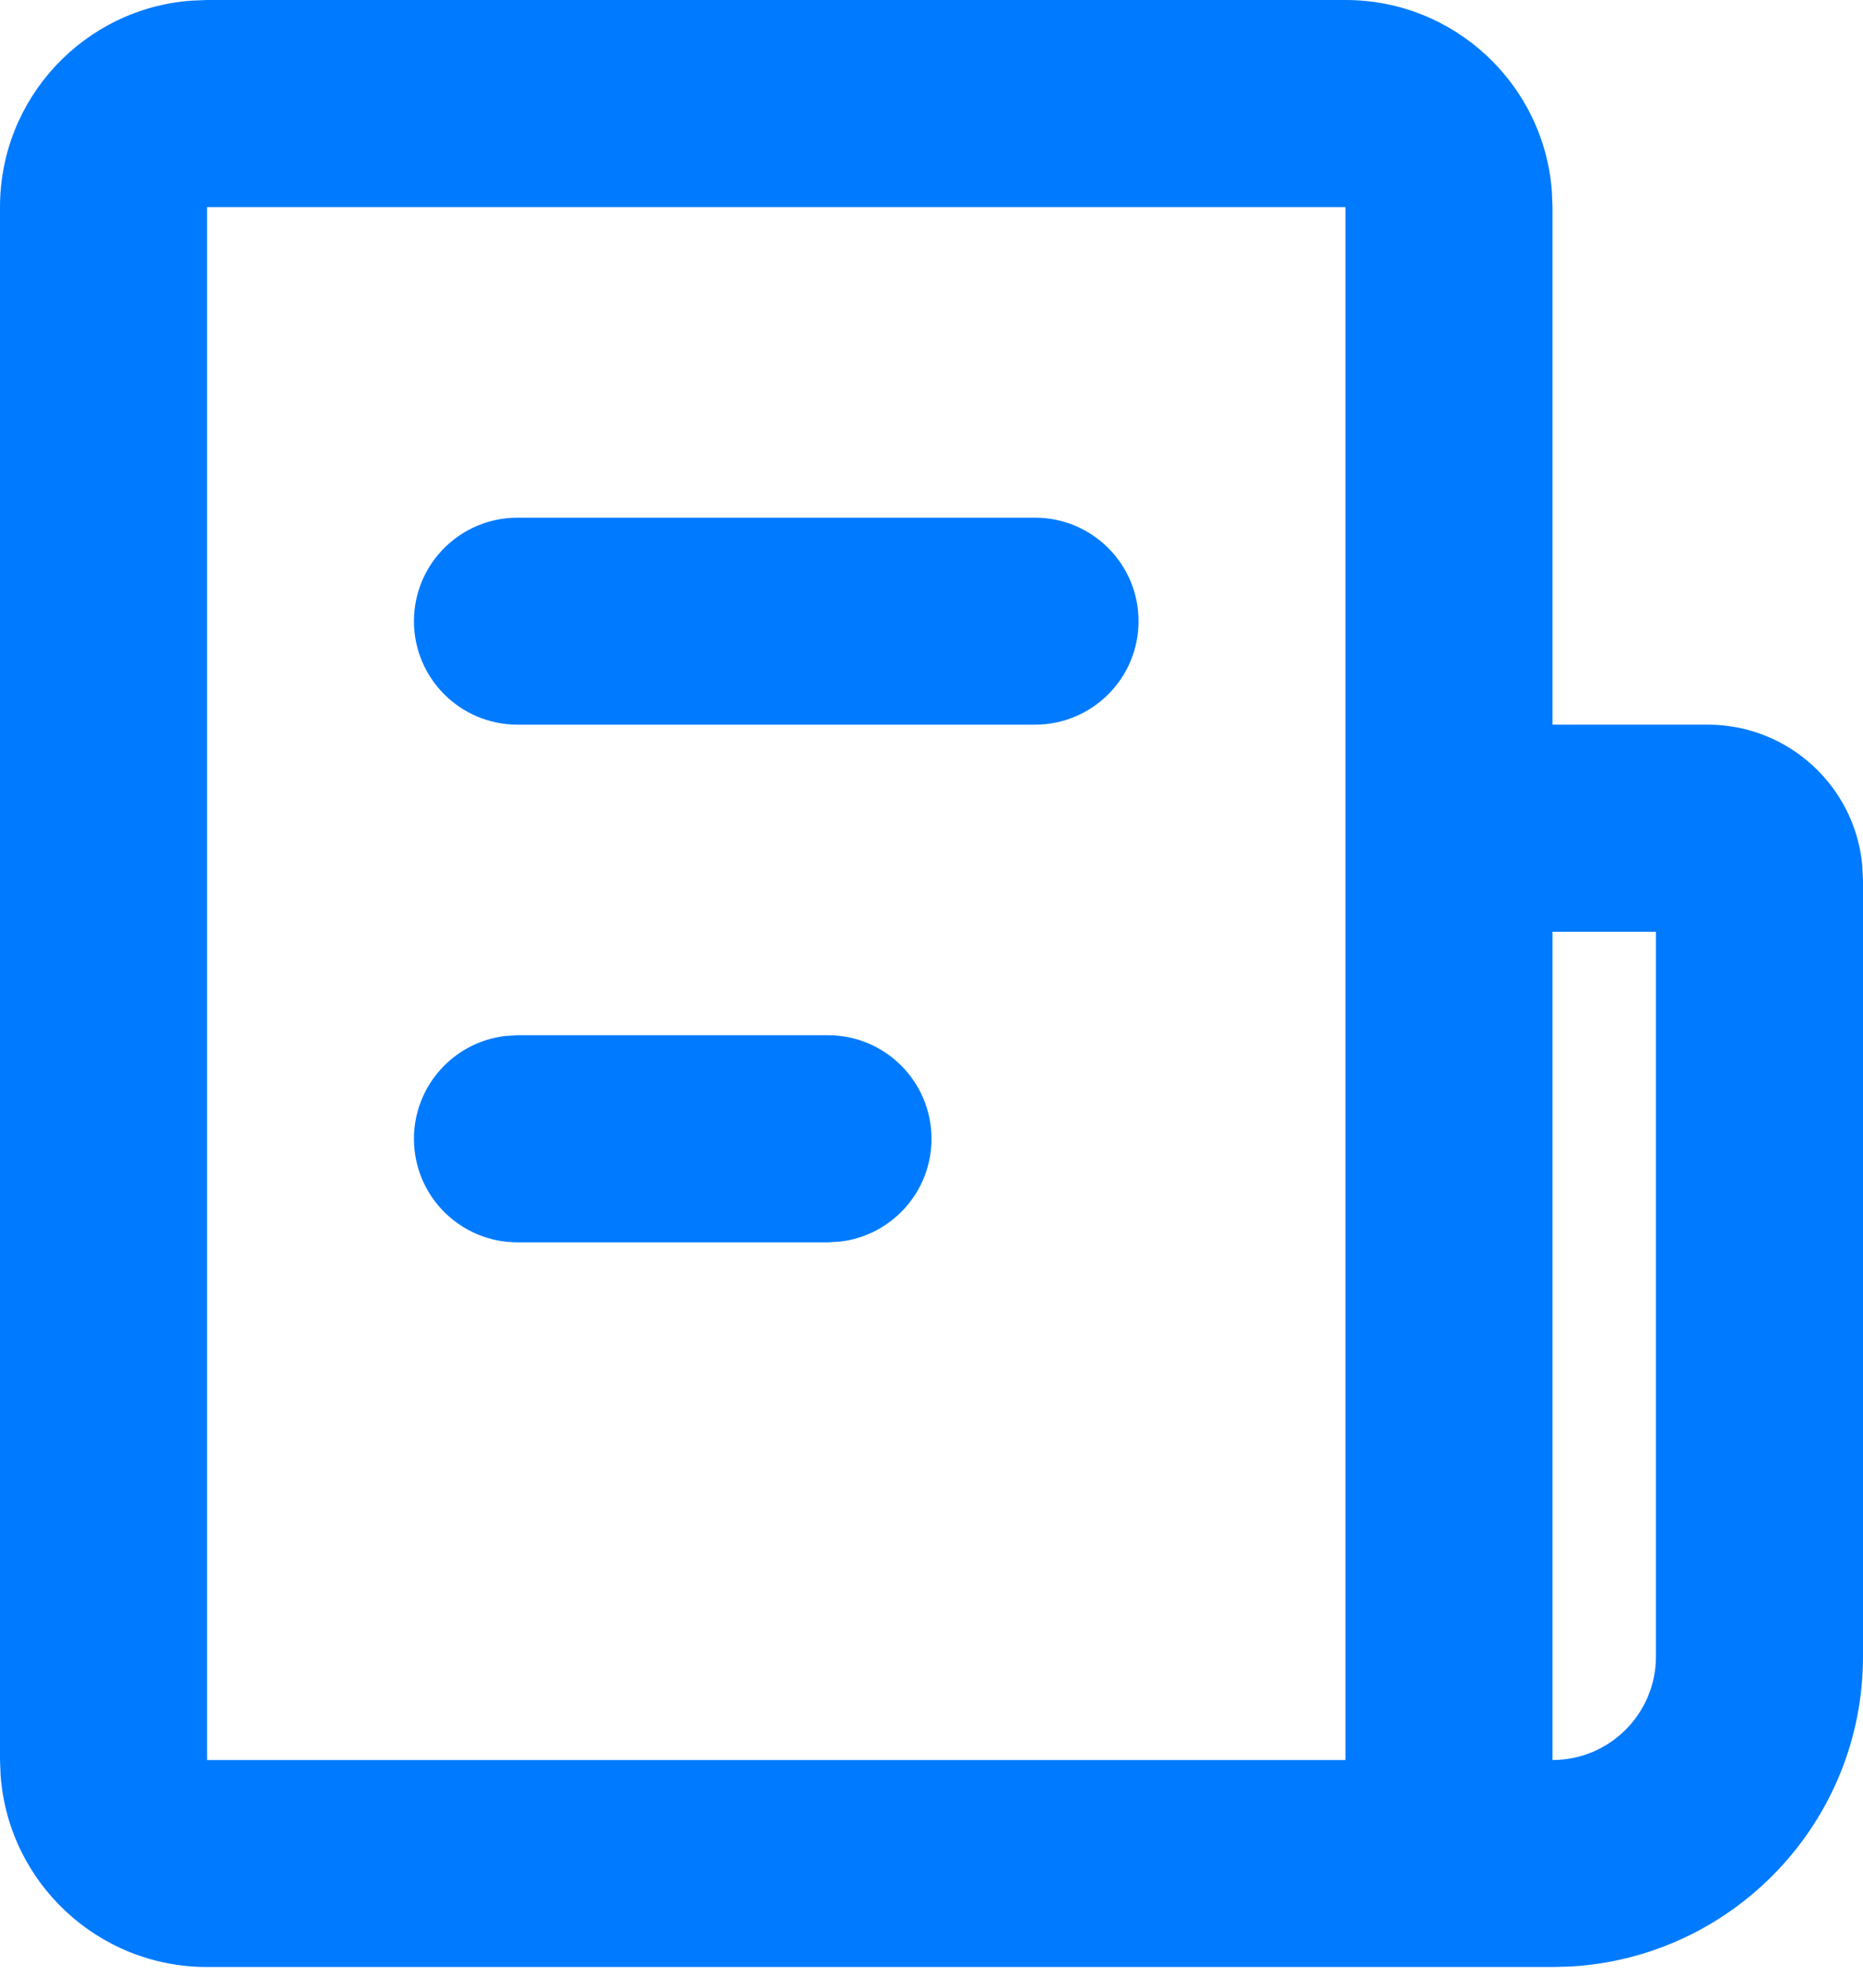 <svg width="15" height="16" viewBox="0 0 15 16" fill="none" xmlns="http://www.w3.org/2000/svg">
<path d="M10.833 0C11.712 0 12.432 0.68 12.495 1.542L12.5 1.667V5.833H13.75C14.4 5.833 14.934 6.329 14.994 6.963L15 7.083V13.333C15 14.665 13.959 15.753 12.647 15.829L12.5 15.833H1.667C0.788 15.833 0.068 15.153 0.005 14.291L0 14.167V1.667C0 0.788 0.68 0.068 1.542 0.005L1.667 0H10.833ZM13.333 7.5H12.5V14.167C12.96 14.167 13.333 13.794 13.333 13.333V7.5ZM10.833 1.667H1.667V14.167H10.833V1.667ZM6.667 8.333C7.127 8.333 7.5 8.706 7.5 9.167C7.5 9.594 7.178 9.946 6.764 9.994L6.667 10H4.167C3.706 10 3.333 9.627 3.333 9.167C3.333 8.739 3.655 8.387 4.069 8.339L4.167 8.333H6.667ZM8.333 4.167C8.794 4.167 9.167 4.54 9.167 5C9.167 5.46 8.794 5.833 8.333 5.833H4.167C3.706 5.833 3.333 5.46 3.333 5C3.333 4.54 3.706 4.167 4.167 4.167H8.333Z" fill="#007AFF"/>
</svg>
